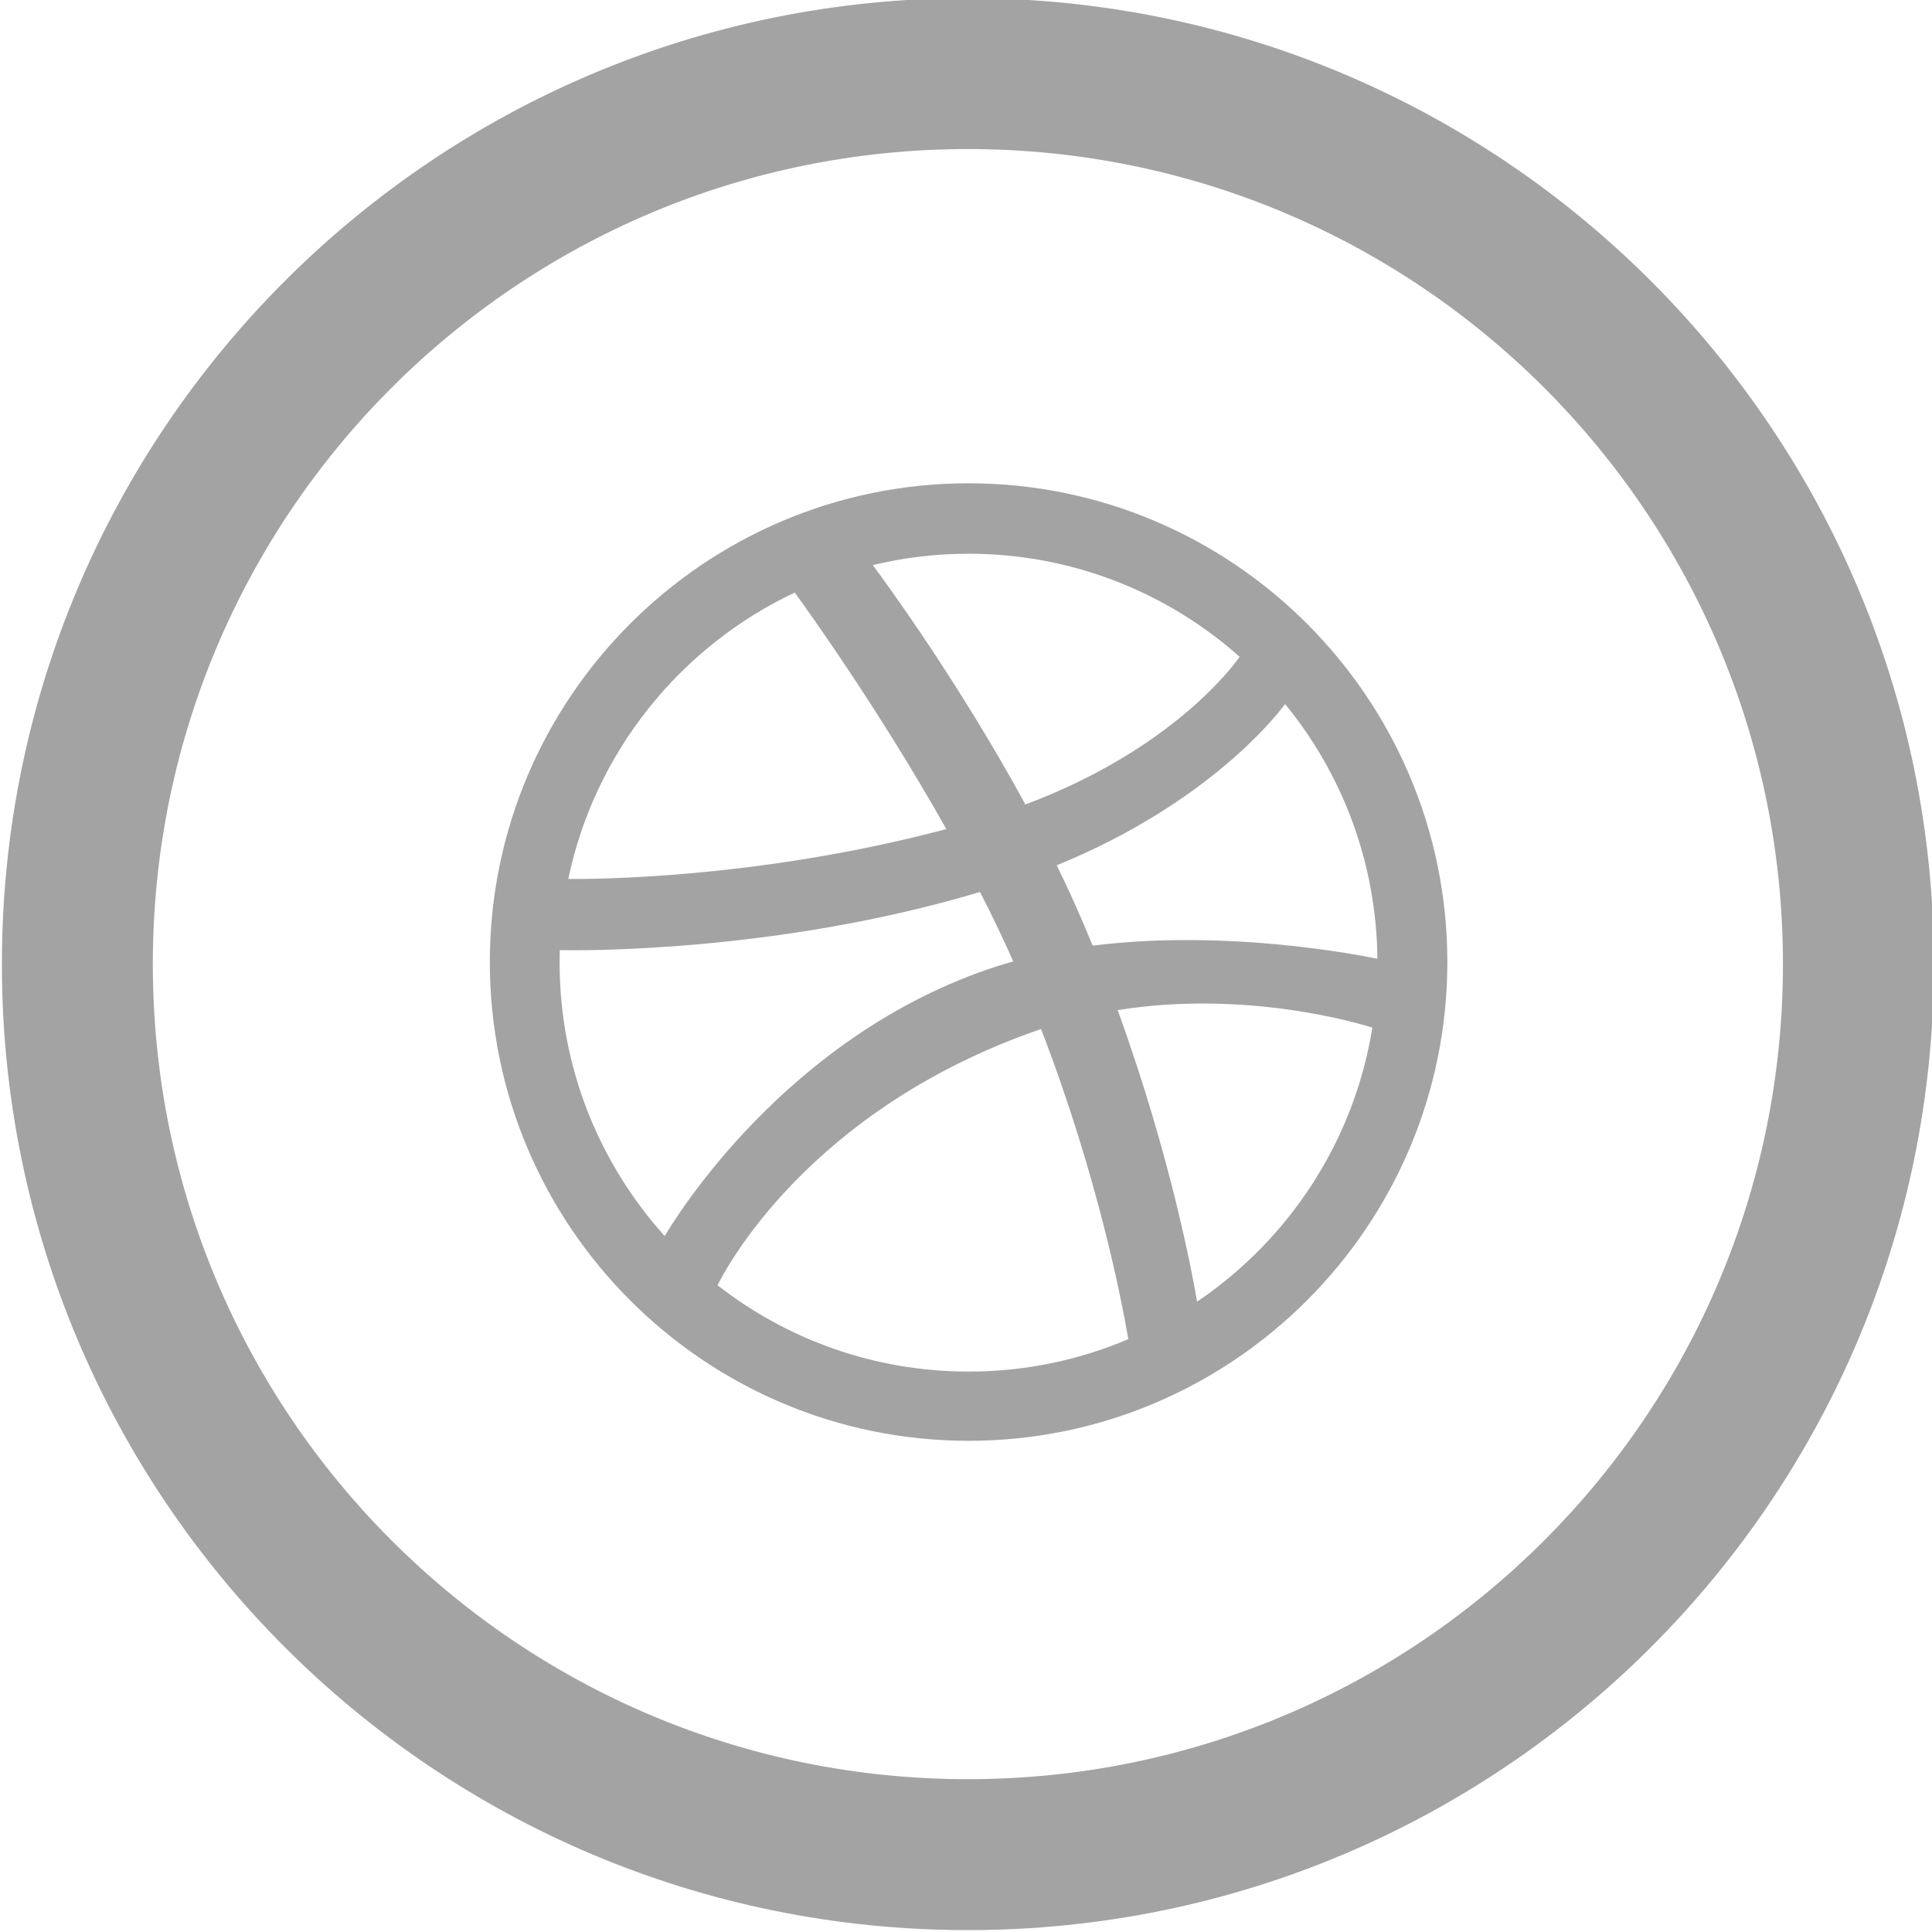 <?xml version="1.0" encoding="UTF-8" standalone="no"?>
<!-- Generator: Adobe Illustrator 16.0.0, SVG Export Plug-In . SVG Version: 6.00 Build 0)  -->

<svg
   xmlns:osb="http://www.openswatchbook.org/uri/2009/osb"
   xmlns:dc="http://purl.org/dc/elements/1.1/"
   xmlns:cc="http://creativecommons.org/ns#"
   xmlns:rdf="http://www.w3.org/1999/02/22-rdf-syntax-ns#"
   xmlns:svg="http://www.w3.org/2000/svg"
   xmlns="http://www.w3.org/2000/svg"
   xmlns:sodipodi="http://sodipodi.sourceforge.net/DTD/sodipodi-0.dtd"
   xmlns:inkscape="http://www.inkscape.org/namespaces/inkscape"
   version="1.1"
   id="Capa_1"
   x="0px"
   y="0px"
   width="512px"
   height="512px"
   viewBox="0 0 512 512"
   style="enable-background:new 0 0 512 512;"
   xml:space="preserve"
   inkscape:version="0.91 r13725"
   sodipodi:docname="dribbble.svg"><defs
     id="defs41"><linearGradient
       id="linearGradient6006"
       osb:paint="solid"><stop
         style="stop-color:#a3a3a3;stop-opacity:1;"
         offset="0"
         id="stop6008" /></linearGradient></defs><sodipodi:namedview
     pagecolor="#ffffff"
     bordercolor="#666666"
     borderopacity="1"
     objecttolerance="10"
     gridtolerance="10"
     guidetolerance="10"
     inkscape:pageopacity="0"
     inkscape:pageshadow="2"
     inkscape:window-width="1686"
     inkscape:window-height="731"
     id="namedview39"
     showgrid="false"
     showguides="true"
     inkscape:guide-bbox="true"
     inkscape:zoom="0.4609375"
     inkscape:cx="180.0678"
     inkscape:cy="256"
     inkscape:window-x="175"
     inkscape:window-y="169"
     inkscape:window-maximized="0"
     inkscape:current-layer="Capa_1"><sodipodi:guide
       position="574.915,368.814"
       orientation="0,1"
       id="guide4554" /><sodipodi:guide
       position="384,175.729"
       orientation="1,0"
       id="guide4556" /><sodipodi:guide
       position="572.746,143.186"
       orientation="0,1"
       id="guide4558" /><sodipodi:guide
       position="130.169,236.475"
       orientation="1,0"
       id="guide4560" /></sodipodi:namedview><g
     id="g3"
     style="fill:#ffccff;fill-opacity:1;stroke:#a3a3a3;stroke-opacity:0"><g
       id="g6168"
       transform="translate(0.5,-0.5)"><g
         id="g6124"><g
           id="g6126"><path
             id="path6128"
             d="M 256,0 C 114.609,0 0,114.609 0,256 0,397.391 114.609,512 256,512 397.391,512 512,397.391 512,256 512,114.609 397.391,0 256,0 Z m 0,472 C 136.703,472 40,375.297 40,256 40,136.703 136.703,40 256,40 c 119.297,0 216,96.703 216,216 0,119.297 -96.703,216 -216,216 z"
             inkscape:connector-curvature="0"
             style="fill:#a3a3a3" /></g></g><g
         id="g6132" /><g
         id="g6134" /><g
         id="g6136" /><g
         id="g6138" /><g
         id="g6140" /><g
         id="g6142" /><g
         id="g6144" /><g
         id="g6146" /><g
         id="g6148" /><g
         id="g6150" /><g
         id="g6152" /><g
         id="g6154" /><g
         id="g6156" /><g
         id="g6158" /><g
         id="g6160" /></g></g><g
     id="g9" /><g
     id="g11" /><g
     id="g13" /><g
     id="g15" /><g
     id="g17" /><g
     id="g19" /><g
     id="g21" /><g
     id="g23" /><g
     id="g25" /><g
     id="g27" /><g
     id="g29" /><g
     id="g31" /><g
     id="g33" /><g
     id="g35" /><g
     id="g37" /><g
     id="g4533"
     transform="matrix(0.499,0,0,0.499,-473.772,374.437)"><g
       id="g4489"
       style="stroke:none"
       transform="translate(1209.586,-493.709)"><g
         id="g4491"
         style="stroke:none"><g
           id="g4493"
           style="stroke:none"><path
             id="path4495"
             d="M 254.26,0 C 114.067,0 0,114.067 0,254.26 0,394.453 114.067,508.52 254.26,508.52 394.453,508.52 508.52,394.453 508.52,254.26 508.52,114.067 394.452,0 254.26,0 Z m 168.097,117.246 c 30.257,36.963 48.532,84.033 49.009,135.298 -7.183,-1.526 -78.916,-16.082 -151.221,-6.992 l -4.672,-11.219 C 310.96,223.749 306.129,213.229 301.076,202.868 381.39,170.1 417.781,123.443 422.357,117.246 Z M 254.26,37.408 c 55.174,0 105.613,20.69 143.943,54.729 -3.877,5.562 -36.55,49.485 -113.781,78.439 -35.596,-65.377 -75.038,-119.089 -81.045,-127.13 16.335,-3.94 33.371,-6.038 50.883,-6.038 z m -92.328,20.627 c 5.721,7.85 44.527,61.626 80.505,125.604 C 140.86,210.622 51.393,210.241 41.667,210.114 55.746,142.703 101.164,86.703 161.932,58.035 Z m -124.874,196.543 0.095,-6.643 c 9.503,0.222 114.767,1.557 223.177,-30.893 6.261,12.173 12.173,24.536 17.639,36.868 l -8.581,2.574 C 157.418,292.684 97.826,391.401 92.868,399.791 58.226,361.303 37.09,310.388 37.058,254.578 Z m 217.17,217.169 c -50.185,0 -96.46,-17.099 -133.296,-45.83 3.909,-7.946 47.896,-92.932 170.386,-135.616 l 1.43,-0.477 c 30.511,79.202 43.065,145.627 46.339,164.697 -26.03,11.092 -54.729,17.258 -84.859,17.226 z M 375.605,434.625 C 373.38,421.403 361.78,357.839 333.43,279.781 c 68.046,-10.901 127.829,6.96 135.266,9.312 -9.725,60.387 -44.336,112.606 -93.091,145.532 z"
             inkscape:connector-curvature="0"
             style="fill:#a3a3a3;stroke:none" /></g></g></g><g
       id="g4497" /><g
       id="g4499" /><g
       id="g4501" /><g
       id="g4503" /><g
       id="g4505" /><g
       id="g4507" /><g
       id="g4509" /><g
       id="g4511" /><g
       id="g4513" /><g
       id="g4515" /><g
       id="g4517" /><g
       id="g4519" /><g
       id="g4521" /><g
       id="g4523" /><g
       id="g4525" /></g></svg>